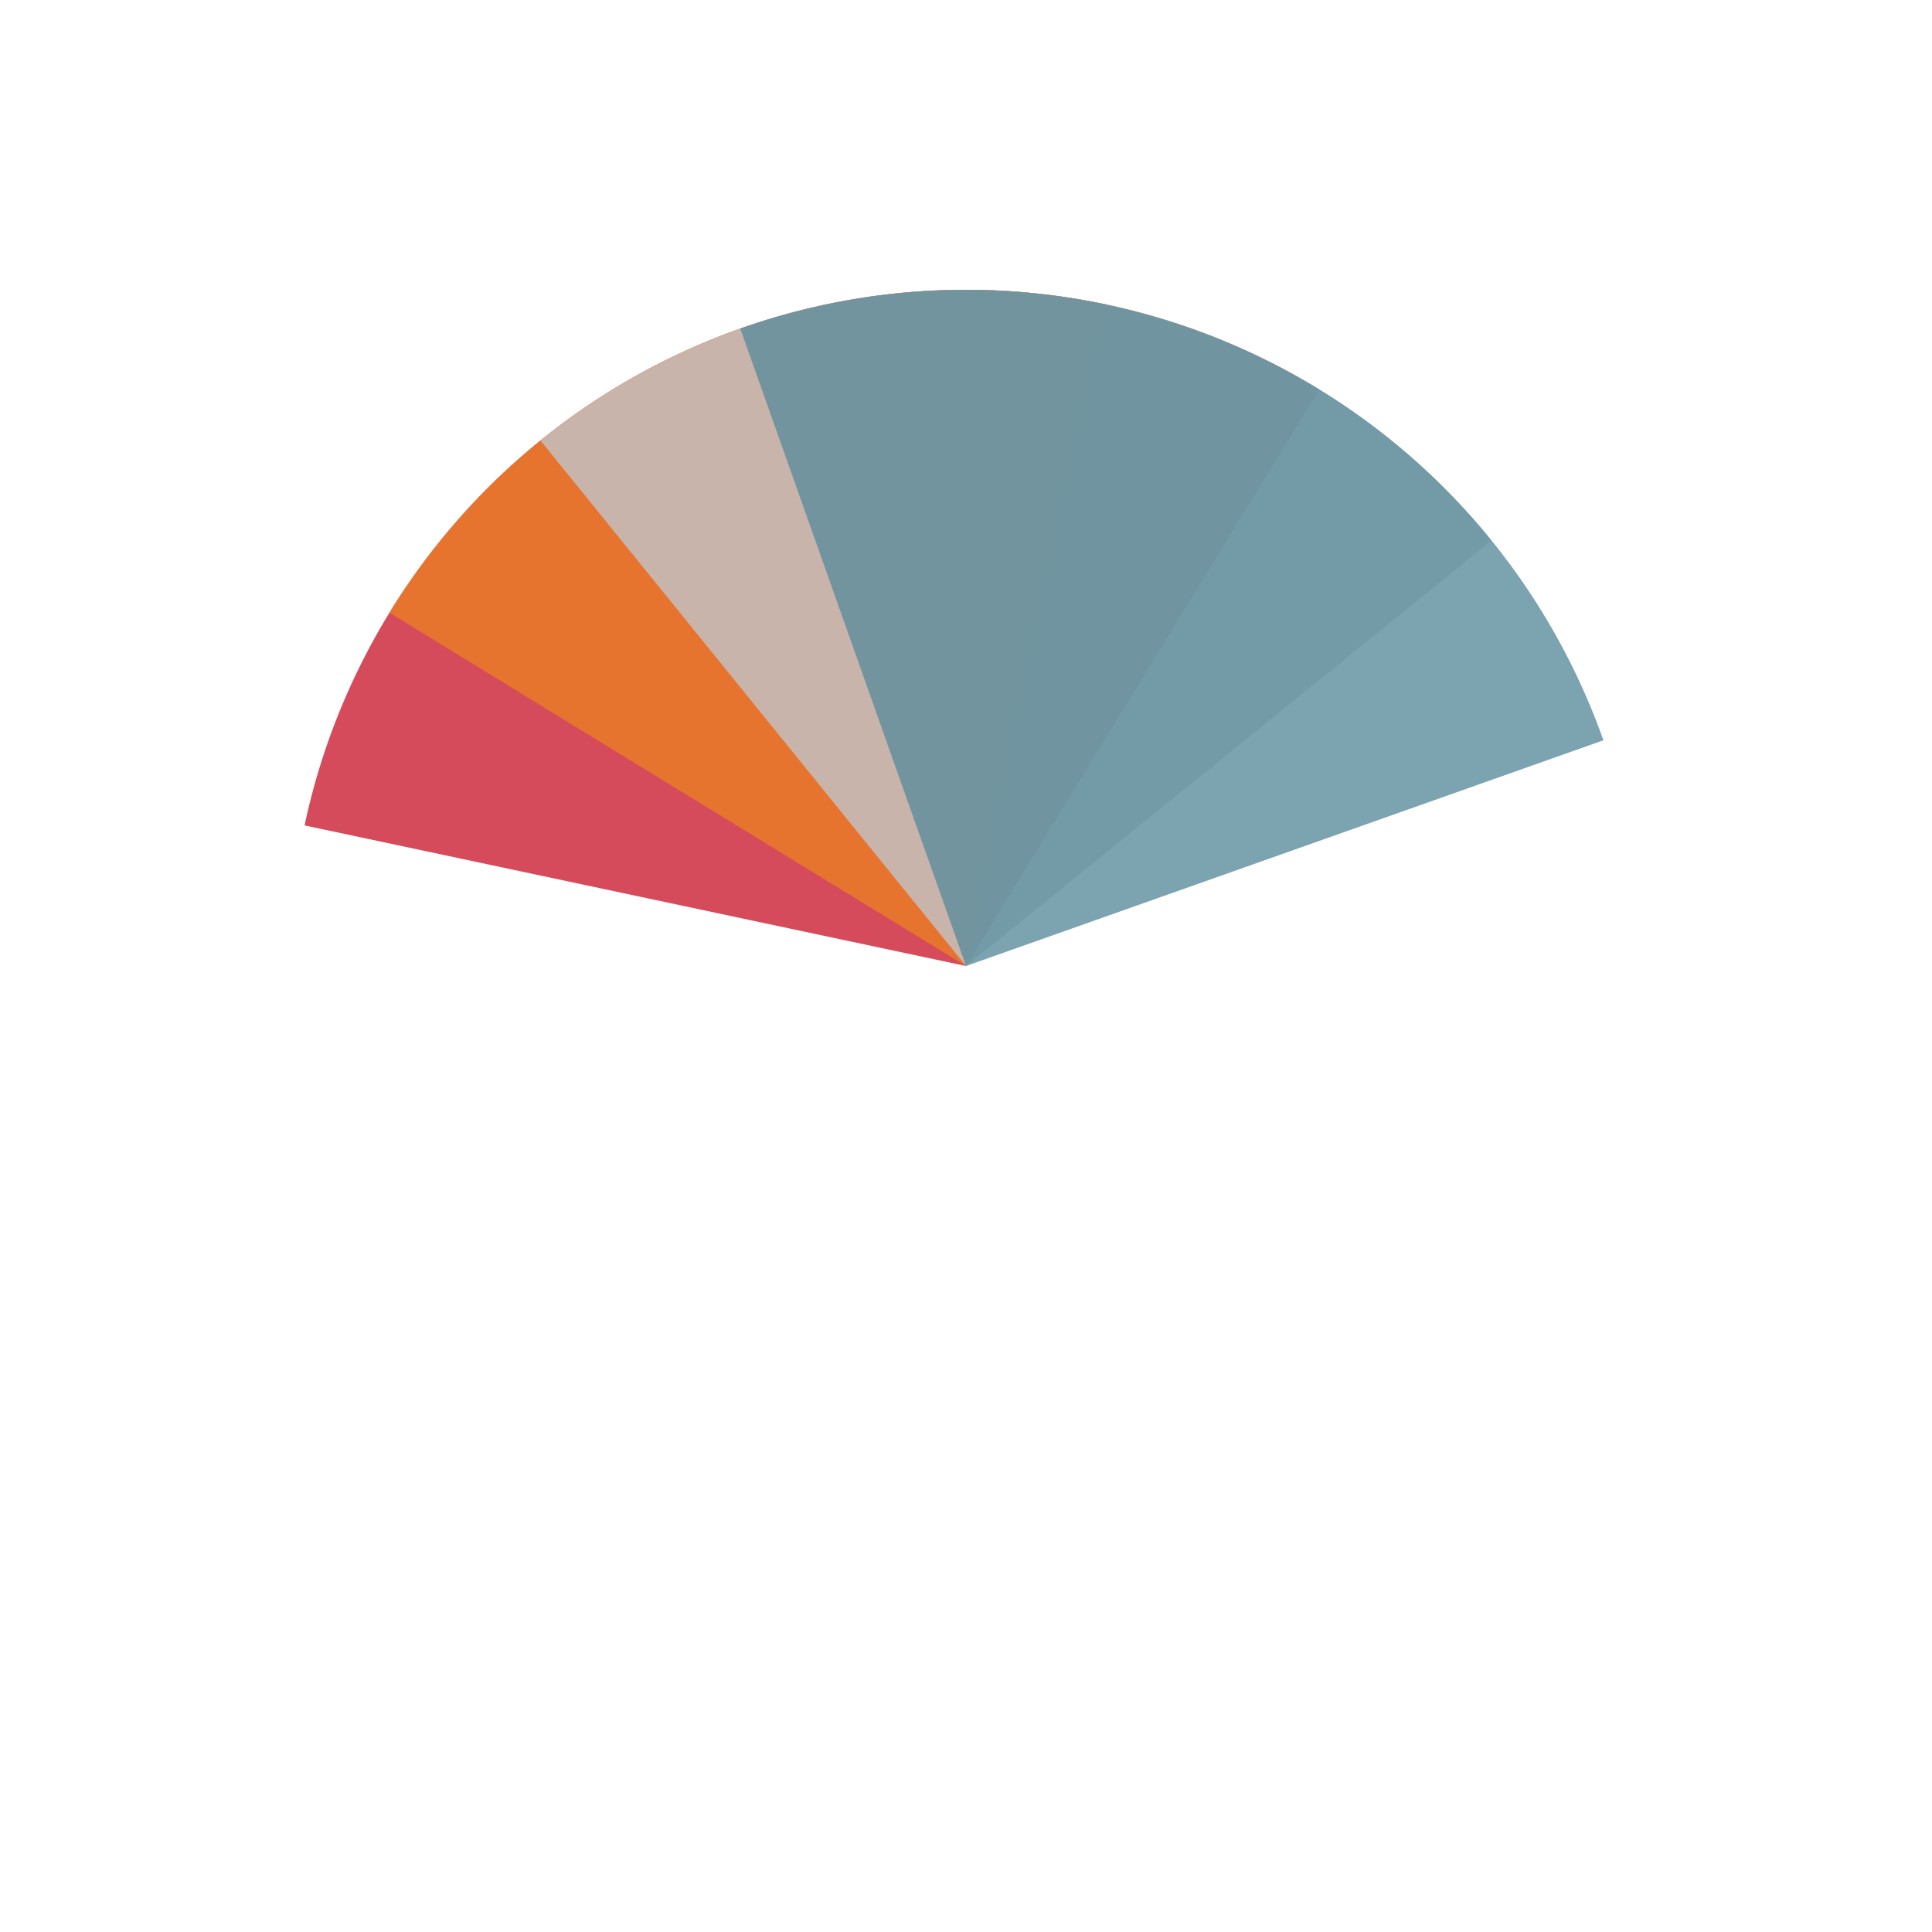 <svg width="200px" height="200px" xmlns="http://www.w3.org/2000/svg" viewBox="0 0 100 100" preserveAspectRatio="xMidYMid" class="lds-wedges" style="animation-play-state: running; animation-delay: 0s; background: none;"><g transform="translate(50,50)" style="animation-play-state: running; animation-delay: 0s;"><g ng-attr-transform="scale({{config.scale}})" transform="scale(0.7)" style="animation-play-state: running; animation-delay: 0s;"><g transform="translate(-50,-50)" style="animation-play-state: running; animation-delay: 0s;"><g transform="rotate(282 50 50)" style="animation-play-state: running; animation-delay: 0s;"><animateTransform attributeName="transform" type="rotate" calcMode="linear" values="0 50 50;360 50 50" keyTimes="0;1" dur="1s" begin="0s" repeatCount="indefinite" style="animation-play-state: running; animation-delay: 0s;"></animateTransform><path ng-attr-fill-opacity="{{config.opacity}}" ng-attr-fill="{{config.c1}}" d="M50 50L50 0A50 50 0 0 1 100 50Z" fill-opacity="0.8" fill="#ca1e32" style="animation-play-state: running; animation-delay: 0s;"></path></g><g transform="rotate(211.5 50 50)" style="animation-play-state: running; animation-delay: 0s;"><animateTransform attributeName="transform" type="rotate" calcMode="linear" values="0 50 50;360 50 50" keyTimes="0;1" dur="1.333s" begin="0s" repeatCount="indefinite" style="animation-play-state: running; animation-delay: 0s;"></animateTransform><path ng-attr-fill-opacity="{{config.opacity}}" ng-attr-fill="{{config.c2}}" d="M50 50L50 0A50 50 0 0 1 100 50Z" transform="rotate(90 50 50)" fill-opacity="0.8" fill="#eb7e24" style="animation-play-state: running; animation-delay: 0s;"></path></g><g transform="rotate(141 50 50)" style="animation-play-state: running; animation-delay: 0s;"><animateTransform attributeName="transform" type="rotate" calcMode="linear" values="0 50 50;360 50 50" keyTimes="0;1" dur="2s" begin="0s" repeatCount="indefinite" style="animation-play-state: running; animation-delay: 0s;"></animateTransform><path ng-attr-fill-opacity="{{config.opacity}}" ng-attr-fill="{{config.c3}}" d="M50 50L50 0A50 50 0 0 1 100 50Z" transform="rotate(180 50 50)" fill-opacity="0.8" fill="#c0c4c9" style="animation-play-state: running; animation-delay: 0s;"></path></g><g transform="rotate(70.5 50 50)" style="animation-play-state: running; animation-delay: 0s;"><animateTransform attributeName="transform" type="rotate" calcMode="linear" values="0 50 50;360 50 50" keyTimes="0;1" dur="4s" begin="0s" repeatCount="indefinite" style="animation-play-state: running; animation-delay: 0s;"></animateTransform><path ng-attr-fill-opacity="{{config.opacity}}" ng-attr-fill="{{config.c4}}" d="M50 50L50 0A50 50 0 0 1 100 50Z" transform="rotate(270 50 50)" fill-opacity="0.8" fill="#5c8c9c" style="animation-play-state: running; animation-delay: 0s;"></path></g></g></g></g></svg>